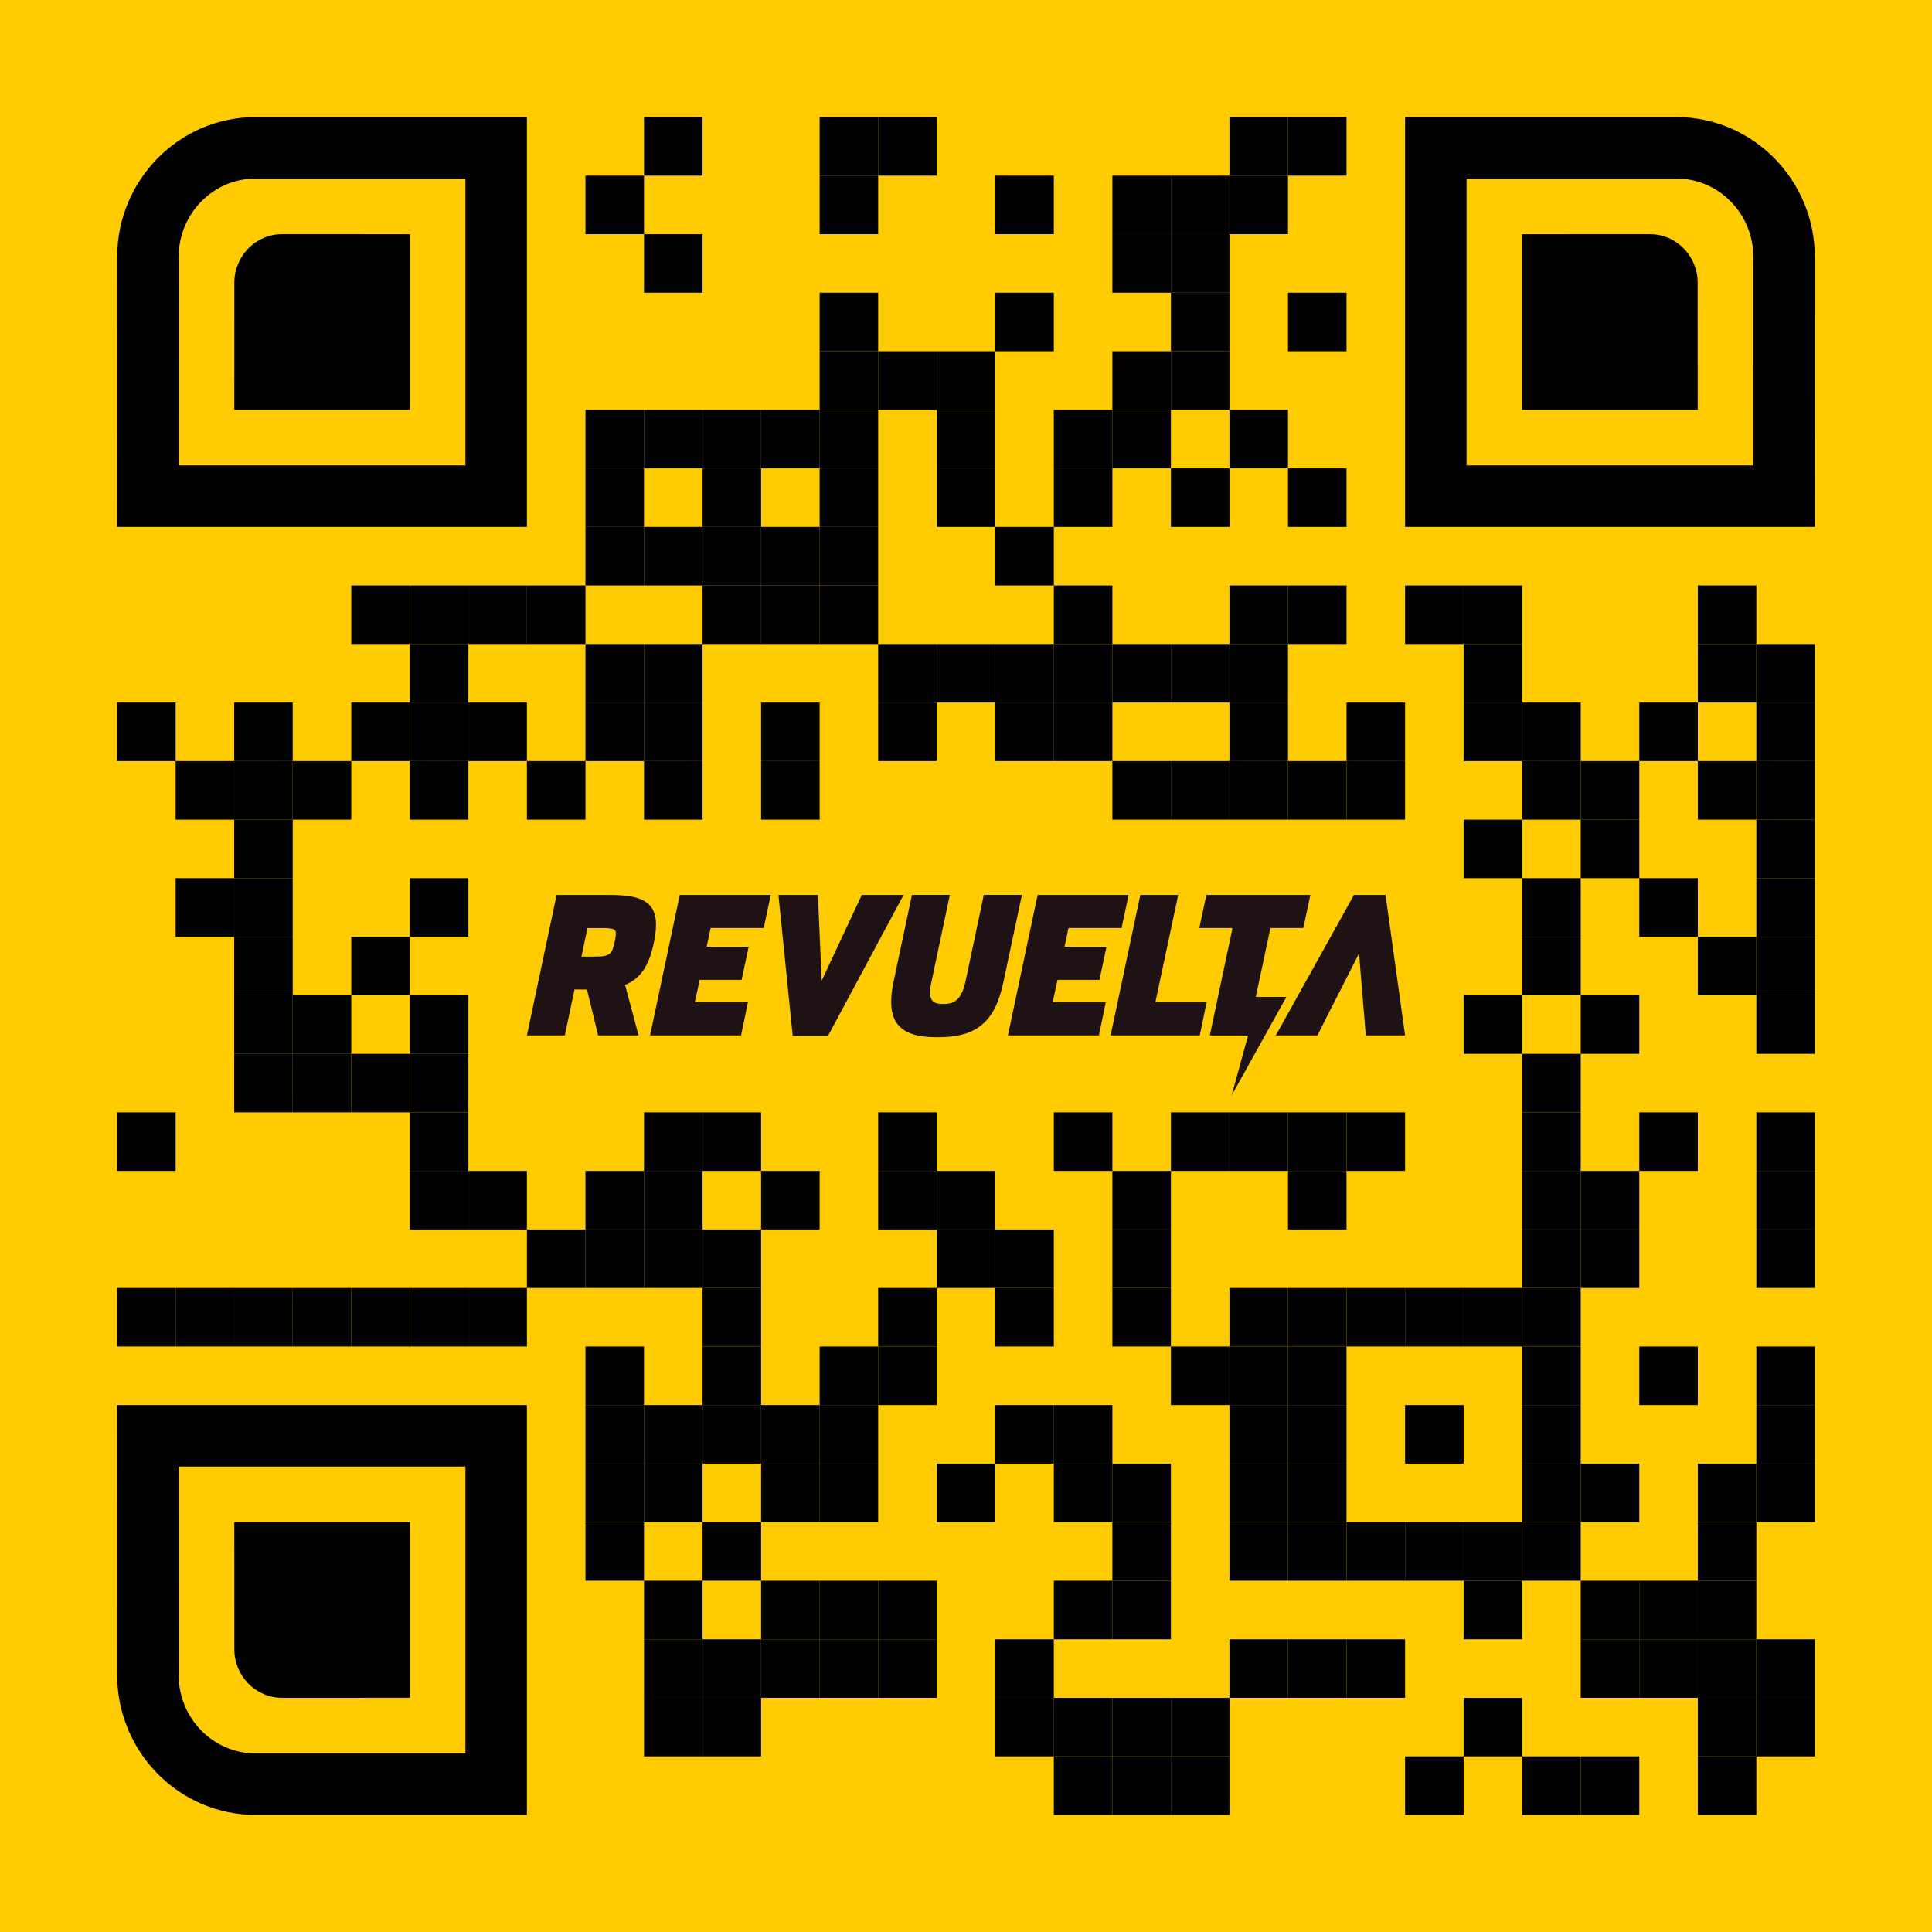 <?xml version="1.0" encoding="UTF-8"?><svg xmlns="http://www.w3.org/2000/svg" viewBox="0 0 1155 1155"><defs><style>.cls-1{fill:#1f1215;}.cls-2{fill:#ffcc03;}.cls-3{fill:none;}</style></defs><g id="qr"><rect class="cls-2" width="1155" height="1155"/><g><rect x="385" y="70" width="35" height="35"/><rect x="490" y="70" width="35" height="35"/><rect x="525" y="70" width="35" height="35"/><rect x="735" y="70" width="35" height="35"/><rect x="770" y="70" width="35" height="35"/><rect x="350" y="105" width="35" height="35"/><rect x="490" y="105" width="35" height="35"/><rect x="595" y="105" width="35" height="35"/><rect x="665" y="105" width="35" height="35"/><rect x="700" y="105" width="35" height="35"/><rect x="735" y="105" width="35" height="35"/><rect x="385" y="140" width="35" height="35"/><rect x="665" y="140" width="35" height="35"/><rect x="700" y="140" width="35" height="35"/><rect x="490" y="175" width="35" height="35"/><rect x="595" y="175" width="35" height="35"/><rect x="700" y="175" width="35" height="35"/><rect x="770" y="175" width="35" height="35"/><rect x="490" y="210" width="35" height="35"/><rect x="525" y="210" width="35" height="35"/><rect x="560" y="210" width="35" height="35"/><rect x="665" y="210" width="35" height="35"/><rect x="700" y="210" width="35" height="35"/><rect x="350" y="245" width="35" height="35"/><rect x="385" y="245" width="35" height="35"/><rect x="420" y="245" width="35" height="35"/><rect x="455" y="245" width="35" height="35"/><rect x="490" y="245" width="35" height="35"/><rect x="560" y="245" width="35" height="35"/><rect x="630" y="245" width="35" height="35"/><rect x="665" y="245" width="35" height="35"/><rect x="735" y="245" width="35" height="35"/><rect x="350" y="280" width="35" height="35"/><rect x="420" y="280" width="35" height="35"/><rect x="490" y="280" width="35" height="35"/><rect x="560" y="280" width="35" height="35"/><rect x="630" y="280" width="35" height="35"/><rect x="700" y="280" width="35" height="35"/><rect x="770" y="280" width="35" height="35"/><rect x="350" y="315" width="35" height="35"/><rect x="385" y="315" width="35" height="35"/><rect x="420" y="315" width="35" height="35"/><rect x="455" y="315" width="35" height="35"/><rect x="490" y="315" width="35" height="35"/><rect x="595" y="315" width="35" height="35"/><rect x="210" y="350" width="35" height="35"/><rect x="245" y="350" width="35" height="35"/><rect x="280" y="350" width="35" height="35"/><rect x="315" y="350" width="35" height="35"/><rect x="420" y="350" width="35" height="35"/><rect x="455" y="350" width="35" height="35"/><rect x="490" y="350" width="35" height="35"/><rect x="630" y="350" width="35" height="35"/><rect x="735" y="350" width="35" height="35"/><rect x="770" y="350" width="35" height="35"/><rect x="840" y="350" width="35" height="35"/><rect x="875" y="350" width="35" height="35"/><rect x="1015" y="350" width="35" height="35"/><rect x="245" y="385" width="35" height="35"/><rect x="350" y="385" width="35" height="35"/><rect x="385" y="385" width="35" height="35"/><rect x="525" y="385" width="35" height="35"/><rect x="560" y="385" width="35" height="35"/><rect x="595" y="385" width="35" height="35"/><rect x="630" y="385" width="35" height="35"/><rect x="665" y="385" width="35" height="35"/><rect x="700" y="385" width="35" height="35"/><rect x="735" y="385" width="35" height="35"/><rect x="875" y="385" width="35" height="35"/><rect x="1015" y="385" width="35" height="35"/><rect x="1050" y="385" width="35" height="35"/><rect x="70" y="420" width="35" height="35"/><rect x="140" y="420" width="35" height="35"/><rect x="210" y="420" width="35" height="35"/><rect x="245" y="420" width="35" height="35"/><rect x="280" y="420" width="35" height="35"/><rect x="350" y="420" width="35" height="35"/><rect x="385" y="420" width="35" height="35"/><rect x="455" y="420" width="35" height="35"/><rect x="525" y="420" width="35" height="35"/><rect x="595" y="420" width="35" height="35"/><rect x="630" y="420" width="35" height="35"/><rect x="735" y="420" width="35" height="35"/><rect x="805" y="420" width="35" height="35"/><rect x="875" y="420" width="35" height="35"/><rect x="910" y="420" width="35" height="35"/><rect x="980" y="420" width="35" height="35"/><rect x="1050" y="420" width="35" height="35"/><rect x="105" y="455" width="35" height="35"/><rect x="140" y="455" width="35" height="35"/><rect x="175" y="455" width="35" height="35"/><rect x="245" y="455" width="35" height="35"/><rect x="315" y="455" width="35" height="35"/><rect x="385" y="455" width="35" height="35"/><rect x="455" y="455" width="35" height="35"/><rect x="665" y="455" width="35" height="35"/><rect x="700" y="455" width="35" height="35"/><rect x="735" y="455" width="35" height="35"/><rect x="770" y="455" width="35" height="35"/><rect x="805" y="455" width="35" height="35"/><rect x="910" y="455" width="35" height="35"/><rect x="945" y="455" width="35" height="35"/><rect x="1015" y="455" width="35" height="35"/><rect x="1050" y="455" width="35" height="35"/><rect x="140" y="490" width="35" height="35"/><rect x="875" y="490" width="35" height="35"/><rect x="945" y="490" width="35" height="35"/><rect x="1050" y="490" width="35" height="35"/><rect x="105" y="525" width="35" height="35"/><rect x="140" y="525" width="35" height="35"/><rect x="245" y="525" width="35" height="35"/><rect x="910" y="525" width="35" height="35"/><rect x="980" y="525" width="35" height="35"/><rect x="1050" y="525" width="35" height="35"/><rect x="140" y="560" width="35" height="35"/><rect x="210" y="560" width="35" height="35"/><rect x="910" y="560" width="35" height="35"/><rect x="1015" y="560" width="35" height="35"/><rect x="1050" y="560" width="35" height="35"/><rect x="140" y="595" width="35" height="35"/><rect x="175" y="595" width="35" height="35"/><rect x="245" y="595" width="35" height="35"/><rect x="875" y="595" width="35" height="35"/><rect x="945" y="595" width="35" height="35"/><rect x="1050" y="595" width="35" height="35"/><rect x="140" y="630" width="35" height="35"/><rect x="175" y="630" width="35" height="35"/><rect x="210" y="630" width="35" height="35"/><rect x="245" y="630" width="35" height="35"/><rect x="910" y="630" width="35" height="35"/><rect x="70" y="665" width="35" height="35"/><rect x="245" y="665" width="35" height="35"/><rect x="385" y="665" width="35" height="35"/><rect x="420" y="665" width="35" height="35"/><rect x="525" y="665" width="35" height="35"/><rect x="630" y="665" width="35" height="35"/><rect x="700" y="665" width="35" height="35"/><rect x="735" y="665" width="35" height="35"/><rect x="770" y="665" width="35" height="35"/><rect x="805" y="665" width="35" height="35"/><rect x="910" y="665" width="35" height="35"/><rect x="980" y="665" width="35" height="35"/><rect x="1050" y="665" width="35" height="35"/><rect x="245" y="700" width="35" height="35"/><rect x="280" y="700" width="35" height="35"/><rect x="350" y="700" width="35" height="35"/><rect x="385" y="700" width="35" height="35"/><rect x="455" y="700" width="35" height="35"/><rect x="525" y="700" width="35" height="35"/><rect x="560" y="700" width="35" height="35"/><rect x="665" y="700" width="35" height="35"/><rect x="770" y="700" width="35" height="35"/><rect x="910" y="700" width="35" height="35"/><rect x="945" y="700" width="35" height="35"/><rect x="1050" y="700" width="35" height="35"/><rect x="315" y="735" width="35" height="35"/><rect x="350" y="735" width="35" height="35"/><rect x="385" y="735" width="35" height="35"/><rect x="420" y="735" width="35" height="35"/><rect x="560" y="735" width="35" height="35"/><rect x="595" y="735" width="35" height="35"/><rect x="665" y="735" width="35" height="35"/><rect x="910" y="735" width="35" height="35"/><rect x="945" y="735" width="35" height="35"/><rect x="1050" y="735" width="35" height="35"/><rect x="70" y="770" width="35" height="35"/><rect x="105" y="770" width="35" height="35"/><rect x="140" y="770" width="35" height="35"/><rect x="175" y="770" width="35" height="35"/><rect x="210" y="770" width="35" height="35"/><rect x="245" y="770" width="35" height="35"/><rect x="280" y="770" width="35" height="35"/><rect x="420" y="770" width="35" height="35"/><rect x="525" y="770" width="35" height="35"/><rect x="595" y="770" width="35" height="35"/><rect x="665" y="770" width="35" height="35"/><rect x="735" y="770" width="35" height="35"/><rect x="770" y="770" width="35" height="35"/><rect x="805" y="770" width="35" height="35"/><rect x="840" y="770" width="35" height="35"/><rect x="875" y="770" width="35" height="35"/><rect x="910" y="770" width="35" height="35"/><rect x="350" y="805" width="35" height="35"/><rect x="420" y="805" width="35" height="35"/><rect x="490" y="805" width="35" height="35"/><rect x="525" y="805" width="35" height="35"/><rect x="700" y="805" width="35" height="35"/><rect x="735" y="805" width="35" height="35"/><rect x="770" y="805" width="35" height="35"/><rect x="910" y="805" width="35" height="35"/><rect x="980" y="805" width="35" height="35"/><rect x="1050" y="805" width="35" height="35"/><rect x="350" y="840" width="35" height="35"/><rect x="385" y="840" width="35" height="35"/><rect x="420" y="840" width="35" height="35"/><rect x="455" y="840" width="35" height="35"/><rect x="490" y="840" width="35" height="35"/><rect x="595" y="840" width="35" height="35"/><rect x="630" y="840" width="35" height="35"/><rect x="735" y="840" width="35" height="35"/><rect x="770" y="840" width="35" height="35"/><rect x="840" y="840" width="35" height="35"/><rect x="910" y="840" width="35" height="35"/><rect x="1050" y="840" width="35" height="35"/><rect x="350" y="875" width="35" height="35"/><rect x="385" y="875" width="35" height="35"/><rect x="455" y="875" width="35" height="35"/><rect x="490" y="875" width="35" height="35"/><rect x="560" y="875" width="35" height="35"/><rect x="630" y="875" width="35" height="35"/><rect x="665" y="875" width="35" height="35"/><rect x="735" y="875" width="35" height="35"/><rect x="770" y="875" width="35" height="35"/><rect x="910" y="875" width="35" height="35"/><rect x="945" y="875" width="35" height="35"/><rect x="1015" y="875" width="35" height="35"/><rect x="1050" y="875" width="35" height="35"/><rect x="350" y="910" width="35" height="35"/><rect x="420" y="910" width="35" height="35"/><rect x="665" y="910" width="35" height="35"/><rect x="735" y="910" width="35" height="35"/><rect x="770" y="910" width="35" height="35"/><rect x="805" y="910" width="35" height="35"/><rect x="840" y="910" width="35" height="35"/><rect x="875" y="910" width="35" height="35"/><rect x="910" y="910" width="35" height="35"/><rect x="1015" y="910" width="35" height="35"/><rect x="385" y="945" width="35" height="35"/><rect x="455" y="945" width="35" height="35"/><rect x="490" y="945" width="35" height="35"/><rect x="525" y="945" width="35" height="35"/><rect x="630" y="945" width="35" height="35"/><rect x="665" y="945" width="35" height="35"/><rect x="875" y="945" width="35" height="35"/><rect x="945" y="945" width="35" height="35"/><rect x="980" y="945" width="35" height="35"/><rect x="1015" y="945" width="35" height="35"/><rect x="385" y="980" width="35" height="35"/><rect x="420" y="980" width="35" height="35"/><rect x="455" y="980" width="35" height="35"/><rect x="490" y="980" width="35" height="35"/><rect x="525" y="980" width="35" height="35"/><rect x="595" y="980" width="35" height="35"/><rect x="735" y="980" width="35" height="35"/><rect x="770" y="980" width="35" height="35"/><rect x="805" y="980" width="35" height="35"/><rect x="945" y="980" width="35" height="35"/><rect x="980" y="980" width="35" height="35"/><rect x="1015" y="980" width="35" height="35"/><rect x="1050" y="980" width="35" height="35"/><rect x="385" y="1015" width="35" height="35"/><rect x="420" y="1015" width="35" height="35"/><rect x="595" y="1015" width="35" height="35"/><rect x="630" y="1015" width="35" height="35"/><rect x="665" y="1015" width="35" height="35"/><rect x="700" y="1015" width="35" height="35"/><rect x="875" y="1015" width="35" height="35"/><rect x="1015" y="1015" width="35" height="35"/><rect x="1050" y="1015" width="35" height="35"/><rect x="630" y="1050" width="35" height="35"/><rect x="665" y="1050" width="35" height="35"/><rect x="700" y="1050" width="35" height="35"/><rect x="840" y="1050" width="35" height="35"/><rect x="910" y="1050" width="35" height="35"/><rect x="945" y="1050" width="35" height="35"/><rect x="1015" y="1050" width="35" height="35"/><g><path class="cls-3" d="m152.76,106.75h125.49v171.5H106.76l.04-124.59c0-25.87,20.62-46.91,45.96-46.91Z"/><path d="m315,70v245H70l.05-161.35c0-46.11,37.09-83.65,82.71-83.65h162.24Zm-36.75,36.75h-125.49c-25.34,0-45.96,21.04-45.96,46.91l-.04,124.59h171.49V106.75Z"/></g><g><path class="cls-3" d="m1002.24,106.75h-125.49v171.5h171.49l-.04-124.59c0-25.87-20.62-46.91-45.96-46.91Z"/><path d="m840,70v245h245l-.05-161.35c0-46.11-37.09-83.65-82.71-83.65h-162.24Zm36.75,36.75h125.49c25.34,0,45.96,21.04,45.96,46.91l.04,124.59h-171.49V106.75Z"/></g><g><path class="cls-3" d="m152.76,1048.25h125.49v-171.5H106.76l.04,124.59c0,25.87,20.62,46.91,45.96,46.91Z"/><path d="m315,1085v-245H70l.05,161.35c0,46.11,37.09,83.65,82.71,83.65h162.24Zm-36.75-36.75h-125.49c-25.34,0-45.96-21.04-45.96-46.91l-.04-124.59h171.49v171.5Z"/></g><path d="m245.06,140.02v104.98h-105l.03-75.99c0-15.99,12.79-29.01,28.49-29.01h47.8c4.92,0,12.08,0,18.03.02h10.64Z"/><path d="m909.94,140.02v104.98h105l-.03-75.99c0-15.99-12.79-29.01-28.49-29.01h-47.8c-4.92,0-12.08,0-18.03.02h-10.64Z"/><path d="m245.06,1014.98v-104.98h-105l.03,75.99c0,15.99,12.79,29.01,28.49,29.01h47.8c4.92,0,12.08,0,18.03-.02h10.64Z"/></g></g><g id="logo"><polygon class="cls-1" points="759.3 555.82 759.52 554.81 779.17 554.81 783.38 535.02 721.19 535.02 716.98 554.81 736.75 554.81 736.54 555.82 736.62 555.82 723.26 619.03 746.12 619.07 736.26 654.98 769.04 595.98 750.74 595.98 759.29 555.82 759.3 555.82"/><g><path class="cls-1" d="m363.63,535.02h-30.88l-17.75,83.96h22.67l5.77-27.42h7.46l6.66,27.42h24.2l-8.09-30.19c9.13-3.65,14.32-11.29,17.18-25.07,2.26-10.71,1.67-17.46-1.93-21.9-4.58-5.64-13.42-6.8-25.3-6.8Zm-12.42,19.8h9.08c2.71,0,6.42.14,7.4,1.35.88,1.1.35,4.2-.21,6.8-1.54,7.33-2.71,8.9-11.63,8.9h-8.22l3.57-17.06Z"/><polygon class="cls-1" points="388.62 618.98 443.04 618.98 447.11 599.18 415.39 599.18 418.27 585.79 443.36 585.79 447.57 565.99 422.48 565.99 424.82 554.81 456.57 554.81 460.78 535.02 406.37 535.02 388.62 618.98"/><polygon class="cls-1" points="491.23 586.29 488.96 535.02 465.37 535.02 473.9 619.31 494.99 619.31 540.17 535.02 515.19 535.02 491.23 586.29"/><path class="cls-1" d="m577.25,586.49c-2.18,9.98-5.7,13.69-12.96,13.69h-.89c-2.99,0-4.99-.67-6.09-2.04-1.51-1.88-1.7-5.5-.54-10.78l11.07-52.35h-22.66l-10.89,51.37c-2.65,12.46-1.85,20.78,2.52,26.17,4.16,5.14,11.55,7.53,23.26,7.53h.89c22.97,0,33.87-9.21,38.88-32.84l11.08-52.23h-22.78l-10.89,51.47Z"/><polygon class="cls-1" points="602.56 618.98 656.98 618.98 661.05 599.18 629.33 599.18 632.21 585.79 657.3 585.79 661.51 565.99 636.42 565.99 638.77 554.81 670.51 554.81 674.72 535.02 620.31 535.02 602.56 618.98"/><polygon class="cls-1" points="704.37 535.02 681.7 535.02 663.95 618.98 717.27 618.98 721.34 599.18 690.72 599.18 704.37 535.02"/><polygon class="cls-1" points="794.49 605.33 794.49 605.32 794.49 605.32 804.58 585.53 804.58 585.53 812.49 569.91 813.73 585.51 815.82 610.38 815.8 610.38 816.5 618.98 840 618.98 828.32 535.02 809.43 535.02 762.71 618.98 787.61 618.98 793.49 607.3 793.48 607.3 794.49 605.33"/></g></g></svg>